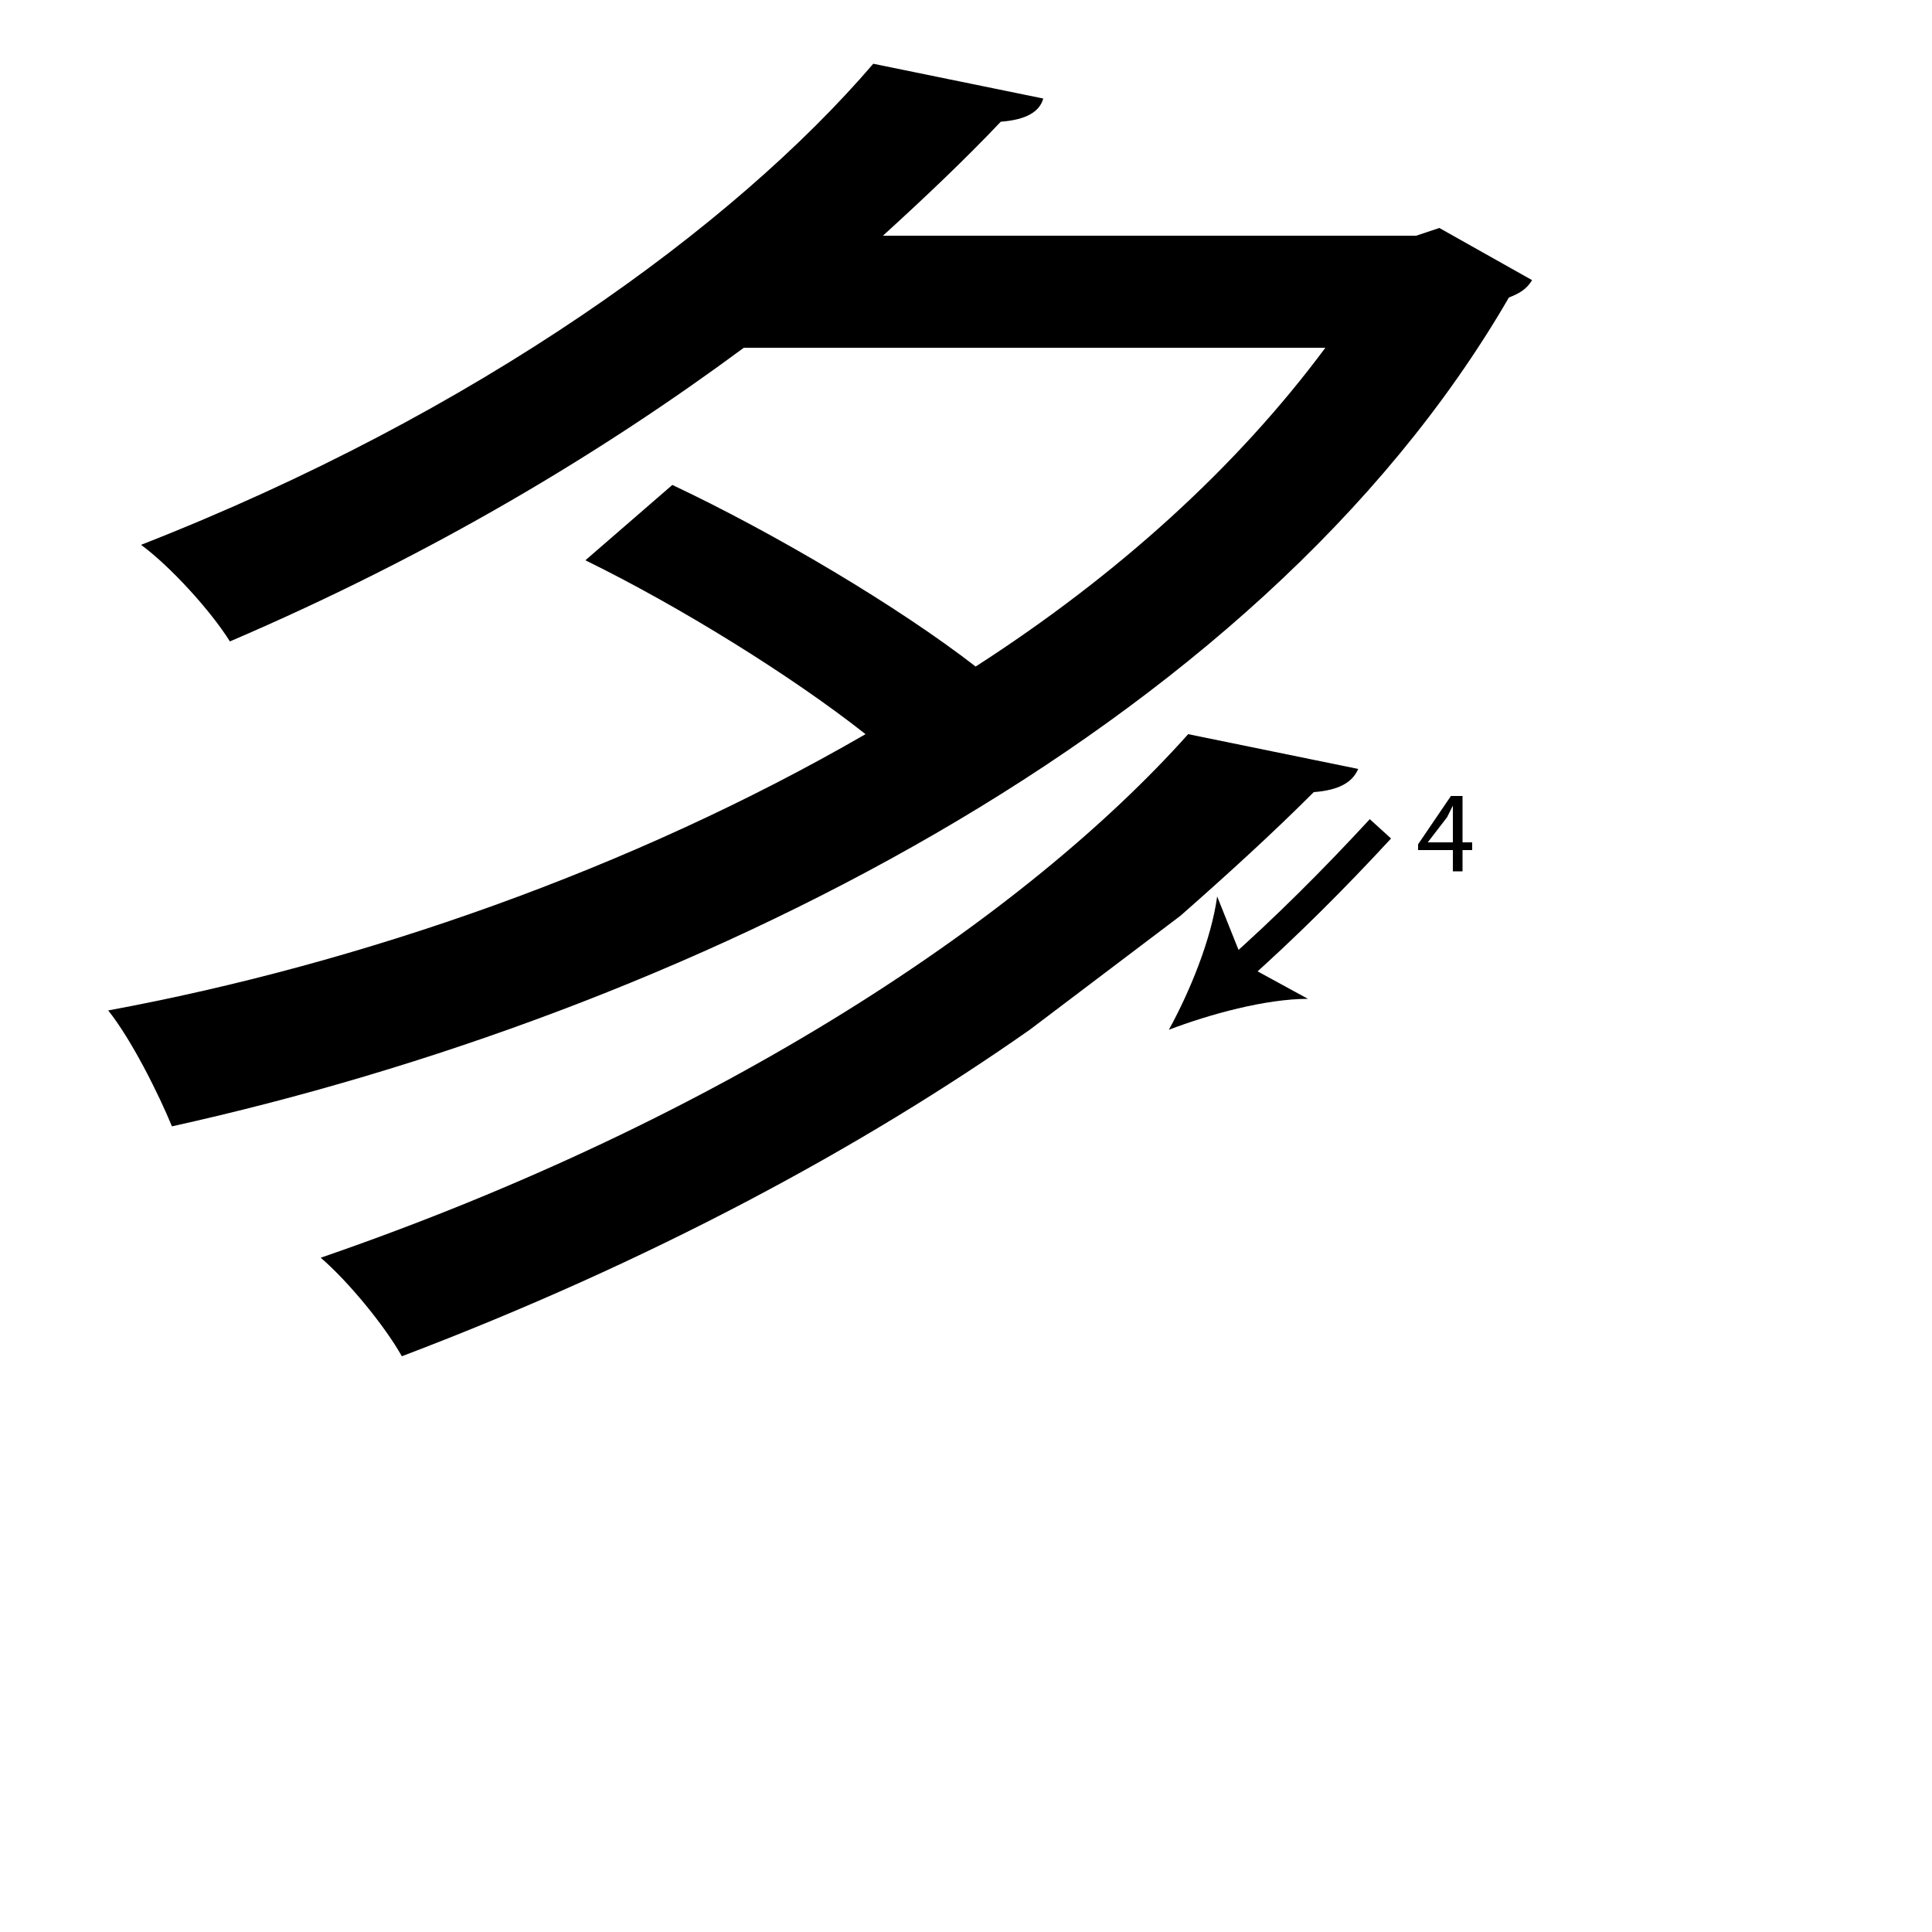 <?xml version="1.0" encoding="utf-8"?>
<!-- Generator: Adobe Illustrator 26.2.1, SVG Export Plug-In . SVG Version: 6.00 Build 0)  -->
<svg version="1.1" xmlns="http://www.w3.org/2000/svg" xmlns:xlink="http://www.w3.org/1999/xlink" x="0px" y="0px"
	 viewBox="0 0 100 100" style="enable-background:new 0 0 100 100;" xml:space="preserve" width = "100px" height = "100px">
<style type="text/css">
	.st0{display:none;}
	.st1{display:inline;}
</style> 


		<path d="M74.5,11.8l4.8,2.7c-0.3,0.5-0.7,0.7-1.2,0.9C65,38,35.1,52.5,8.9,58.3c-0.7-1.7-2.1-4.5-3.3-6c13-2.4,27.1-7.3,39.2-14.3
			c-3.8-3-9.6-6.6-14.5-9l4.5-3.9c5.3,2.5,11.7,6.3,15.7,9.4c7.3-4.7,13.5-10.3,18.1-16.5H38.5c-7.3,5.4-16.1,10.7-26.6,15.2
			c-1-1.6-3.1-3.9-4.6-5C24.7,21.4,38,11.7,45.2,3.3l8.8,1.8c-0.2,0.7-0.9,1.1-2.2,1.2c-1.8,1.9-3.9,3.9-6.1,5.9h27.6L74.5,11.8z
			 M53.3,53.3c-8.7,6.1-19.6,12-32.5,16.9c-0.9-1.6-2.8-3.9-4.2-5.1C37.5,57.9,53.1,47.4,61.5,38l8.8,1.8c-0.3,0.7-1,1.1-2.3,1.2
			c-2.1,2.1-4.4,4.2-6.9,6.4"/>


		<path d="M64.4,50.9l-1-1.1c2.6-2.3,5.1-4.8,7.5-7.4l1.1,1C69.6,46,67.1,48.5,64.4,50.9z"/>
	
			<path d="M60.5,53.3c1.1-2,2.2-4.7,2.5-6.9l1.4,3.5l3.3,1.8C65.5,51.7,62.6,52.5,60.5,53.3z"/>

		<path d="M75.2,45.1V44h-1.8v-0.3l1.7-2.5h0.6v2.4h0.5V44h-0.5v1.1H75.2z M75.2,43.6v-1.3c0-0.2,0-0.4,0-0.6h0
			c-0.1,0.2-0.2,0.4-0.3,0.6l-1,1.3v0H75.2z"/>


</svg>